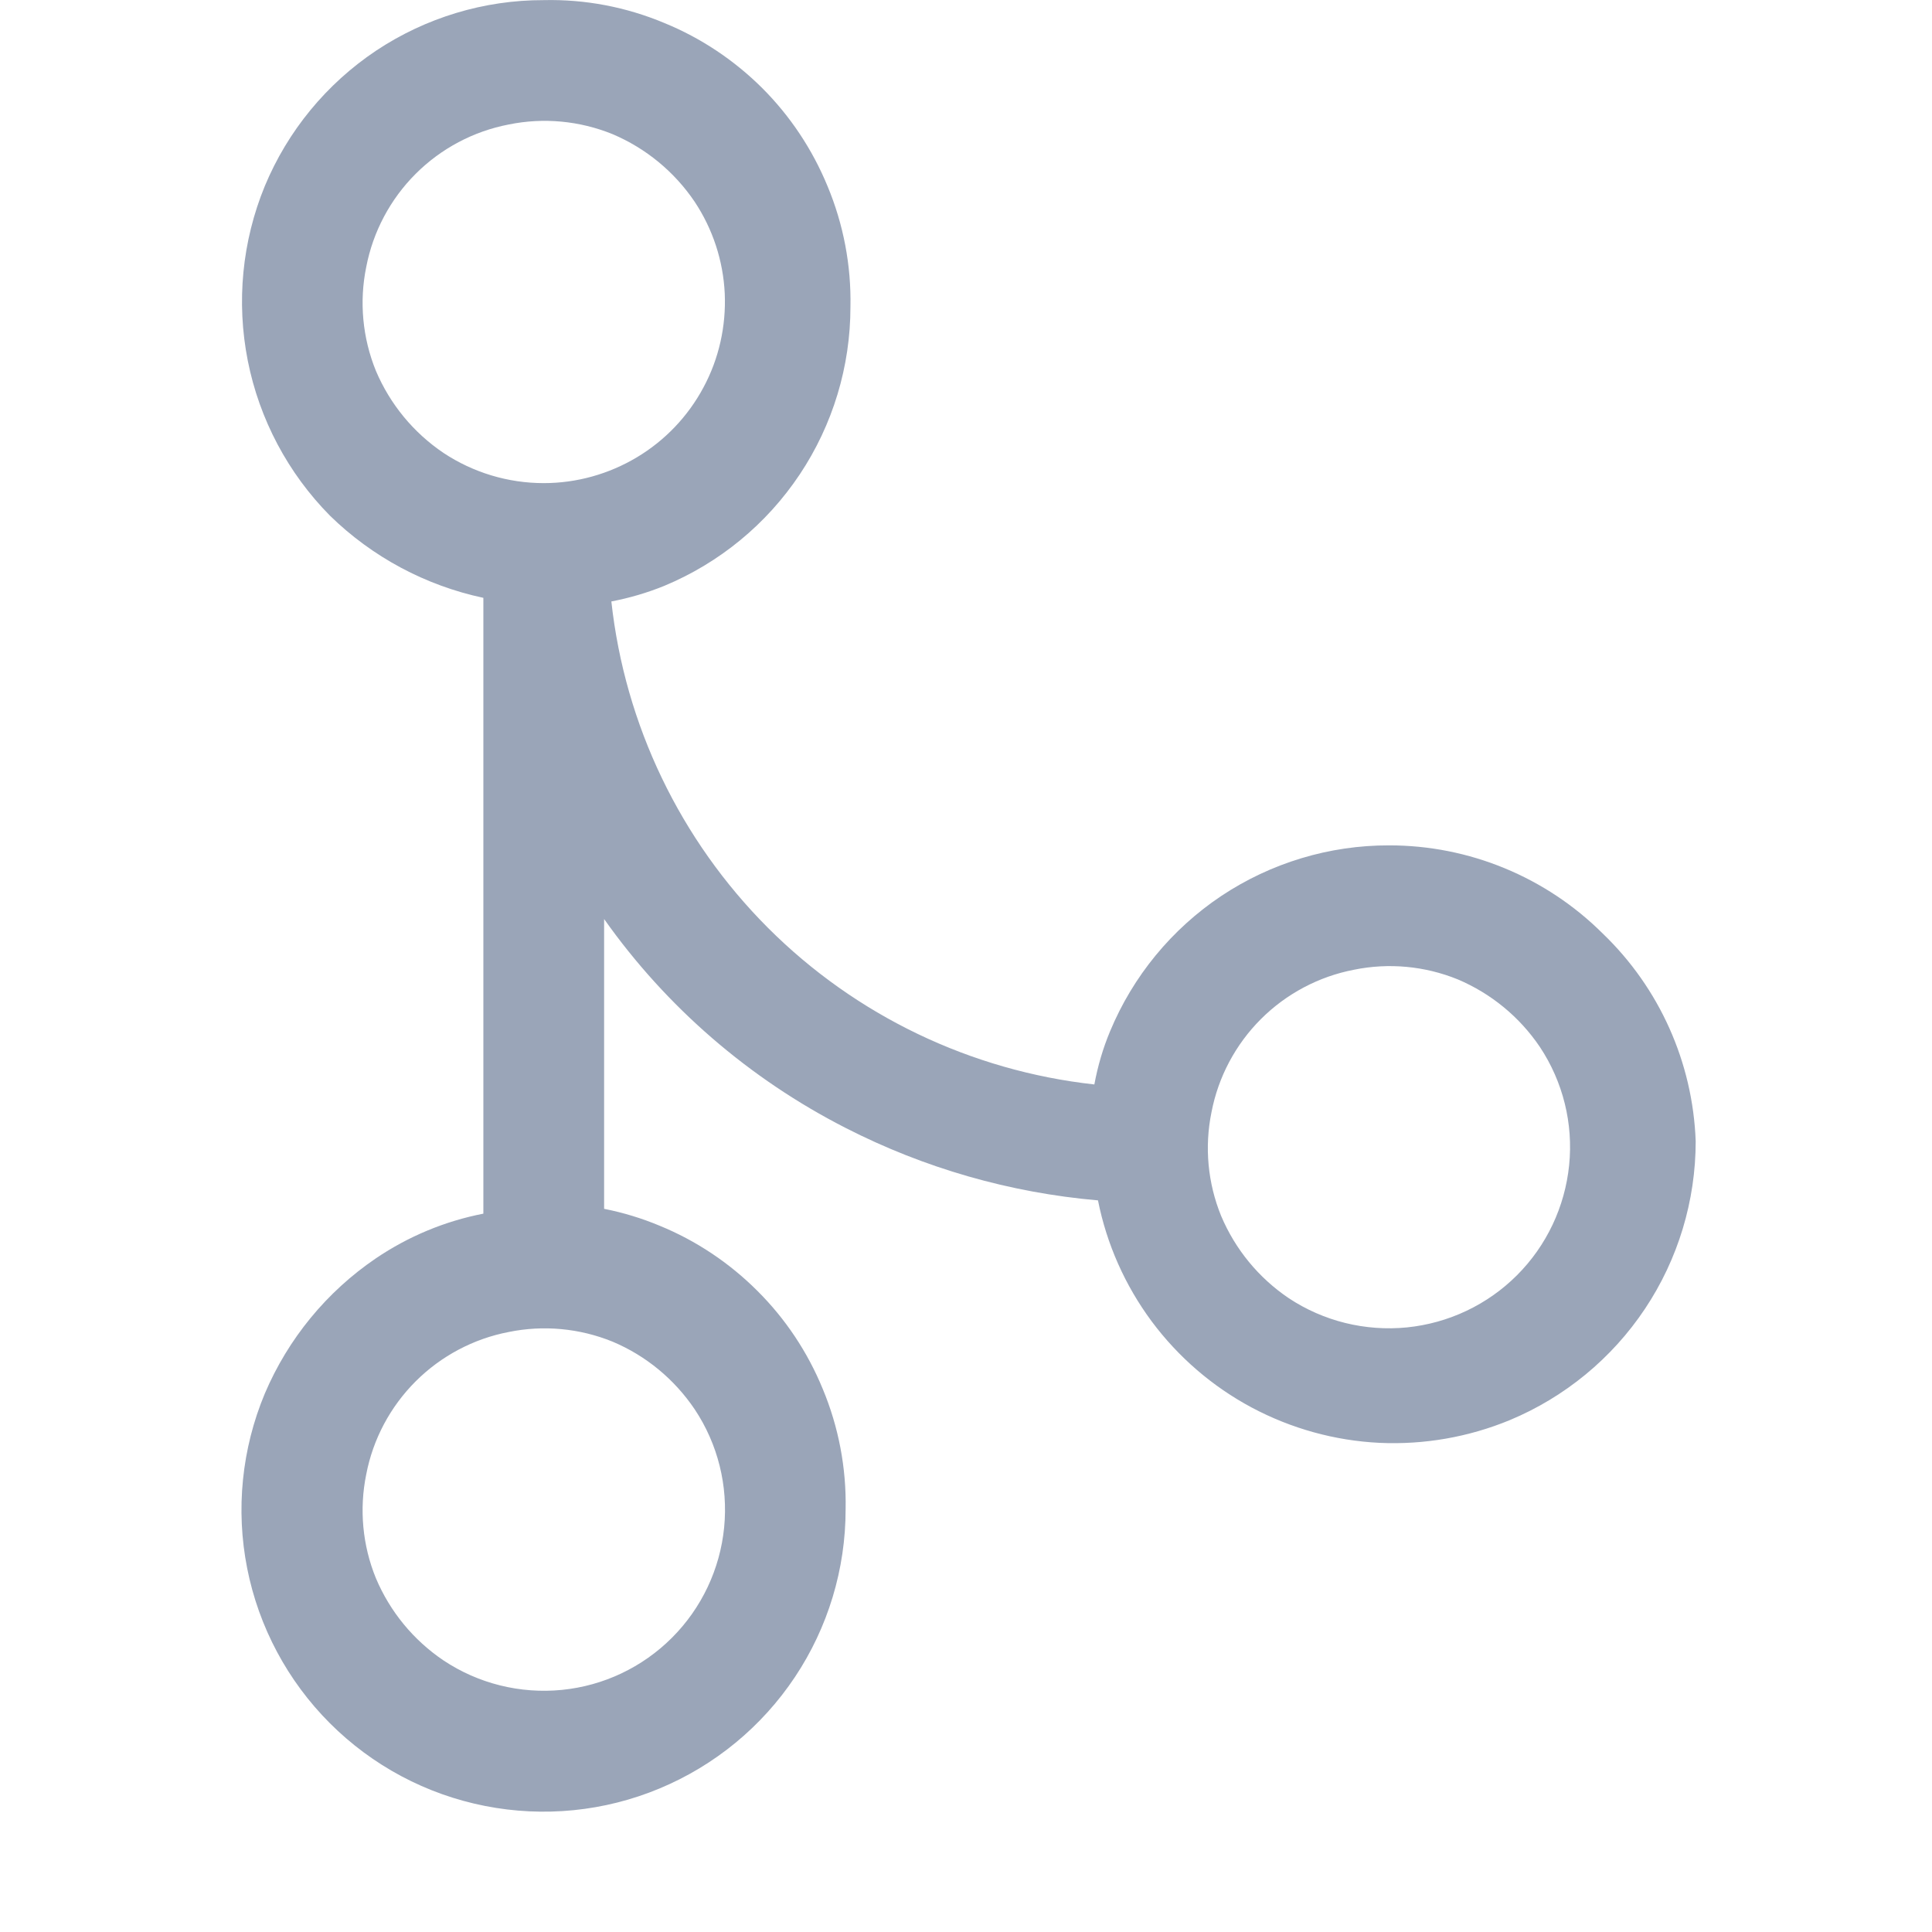 <svg width="16" height="16" viewBox="0 0 16 16" fill="none" xmlns="http://www.w3.org/2000/svg">
<path d="M13.273 7.731C12.803 7.263 12.166 7 11.503 7.001C11.009 7 10.526 7.146 10.114 7.42C9.703 7.695 9.383 8.084 9.193 8.541C9.134 8.682 9.091 8.83 9.063 8.981C8.04 8.868 7.087 8.411 6.36 7.684C5.633 6.956 5.175 6.003 5.063 4.981C5.214 4.952 5.361 4.909 5.503 4.851C5.959 4.661 6.349 4.34 6.623 3.929C6.897 3.518 7.043 3.035 7.043 2.541C7.05 2.198 6.985 1.857 6.853 1.541C6.728 1.238 6.545 0.962 6.313 0.73C6.081 0.499 5.806 0.315 5.503 0.191C5.186 0.058 4.846 -0.007 4.503 0.001C4.009 0 3.526 0.146 3.114 0.42C2.703 0.695 2.383 1.084 2.193 1.541C2.005 1.998 1.956 2.501 2.052 2.987C2.148 3.472 2.385 3.919 2.733 4.271C3.083 4.613 3.524 4.849 4.003 4.951V10.051C3.684 10.113 3.382 10.239 3.113 10.421C2.705 10.698 2.386 11.087 2.193 11.541C2.002 11.998 1.951 12.502 2.047 12.988C2.143 13.474 2.382 13.921 2.732 14.271C3.083 14.622 3.529 14.86 4.016 14.956C4.502 15.052 5.006 15.002 5.463 14.811C5.919 14.621 6.309 14.3 6.583 13.889C6.857 13.478 7.003 12.995 7.003 12.501C7.01 12.158 6.945 11.817 6.813 11.501C6.688 11.197 6.505 10.922 6.273 10.691C6.041 10.459 5.766 10.275 5.463 10.151C5.315 10.089 5.16 10.042 5.003 10.011V7.611C5.519 8.341 6.206 8.934 7.003 9.341C7.654 9.674 8.364 9.878 9.093 9.941C9.165 10.303 9.317 10.645 9.537 10.942C9.758 11.239 10.041 11.483 10.367 11.657C10.694 11.831 11.054 11.931 11.424 11.949C11.793 11.966 12.161 11.902 12.503 11.761C12.959 11.571 13.349 11.25 13.623 10.839C13.897 10.428 14.043 9.945 14.043 9.451C14.019 8.799 13.743 8.182 13.273 7.731V7.731ZM5.073 11.111C5.349 11.227 5.585 11.422 5.753 11.671C5.945 11.959 6.031 12.305 5.997 12.65C5.963 12.995 5.81 13.318 5.565 13.563C5.32 13.808 4.998 13.961 4.653 13.995C4.308 14.029 3.961 13.943 3.673 13.751C3.424 13.583 3.23 13.347 3.113 13.07C3.002 12.798 2.974 12.499 3.033 12.21C3.089 11.918 3.232 11.65 3.442 11.44C3.652 11.23 3.921 11.087 4.213 11.031C4.501 10.972 4.8 11 5.073 11.111V11.111ZM4.503 4.001C4.208 4.001 3.919 3.914 3.673 3.751C3.424 3.583 3.23 3.347 3.113 3.071C3.002 2.798 2.974 2.499 3.033 2.211C3.089 1.919 3.232 1.65 3.442 1.44C3.652 1.23 3.921 1.087 4.213 1.031C4.501 0.972 4.8 1 5.073 1.111C5.349 1.228 5.585 1.422 5.753 1.671C5.903 1.897 5.989 2.159 6.002 2.43C6.014 2.701 5.954 2.971 5.825 3.21C5.697 3.449 5.506 3.649 5.273 3.788C5.04 3.927 4.774 4.001 4.503 4.001V4.001ZM12.563 10.561C12.318 10.806 11.996 10.958 11.652 10.993C11.307 11.027 10.961 10.942 10.673 10.751C10.424 10.583 10.23 10.347 10.113 10.07C10.002 9.798 9.974 9.499 10.033 9.211C10.089 8.919 10.232 8.65 10.442 8.44C10.652 8.23 10.921 8.087 11.213 8.031C11.501 7.972 11.8 8 12.073 8.111C12.349 8.228 12.585 8.422 12.753 8.671C12.944 8.959 13.03 9.305 12.995 9.649C12.96 9.994 12.808 10.316 12.563 10.561V10.561Z" fill="#9AA5B8"/>
</svg>